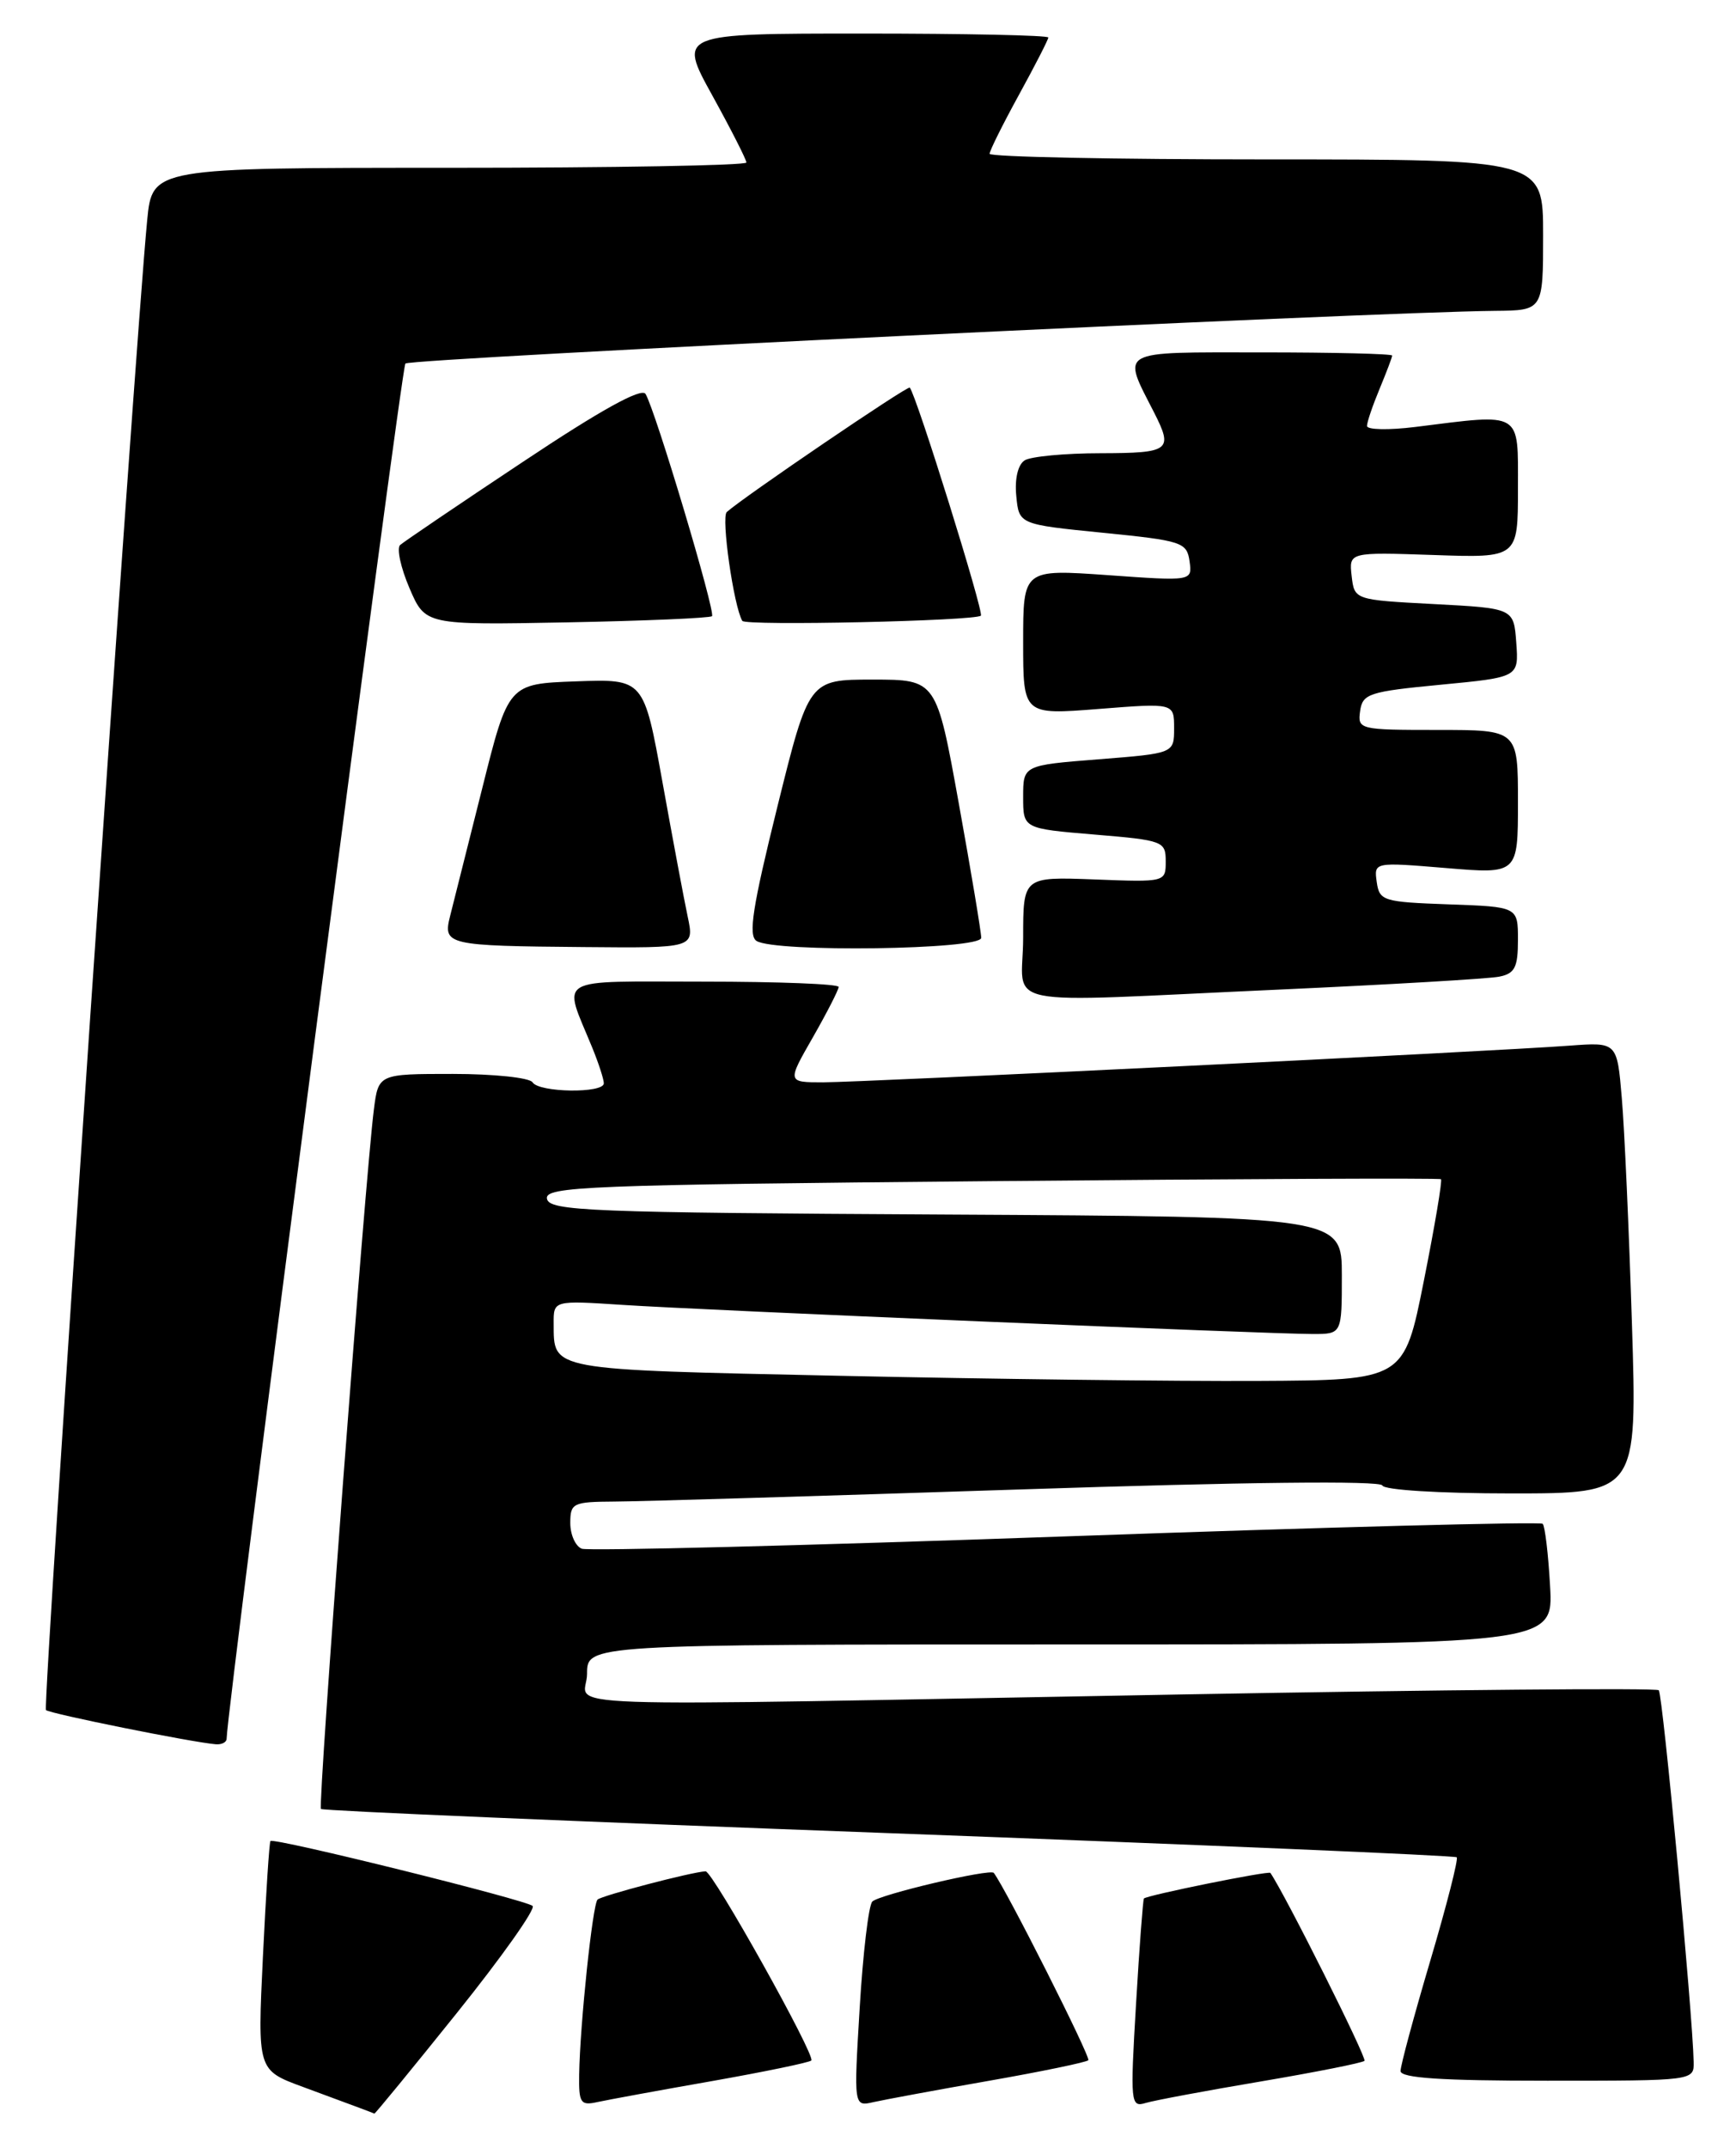 <?xml version="1.0" encoding="UTF-8" standalone="no"?>
<!DOCTYPE svg PUBLIC "-//W3C//DTD SVG 1.1//EN" "http://www.w3.org/Graphics/SVG/1.1/DTD/svg11.dtd" >
<svg xmlns="http://www.w3.org/2000/svg" xmlns:xlink="http://www.w3.org/1999/xlink" version="1.1" viewBox="0 0 207 256">
 <g >
 <path fill="currentColor"
d=" M 54.48 239.92 C 59.81 233.28 63.88 227.54 63.51 227.17 C 62.82 226.47 32.69 219.00 32.25 219.43 C 32.11 219.56 31.71 225.76 31.35 233.21 C 30.70 246.74 30.70 246.74 36.10 248.73 C 43.14 251.33 44.47 251.83 44.64 251.92 C 44.72 251.96 49.15 246.56 54.48 239.92 Z  M 84.91 248.04 C 91.18 246.93 96.50 245.83 96.74 245.59 C 97.29 245.05 84.96 222.99 84.13 223.04 C 82.42 223.13 71.73 225.94 71.25 226.41 C 70.66 227.01 69.16 241.22 69.06 247.27 C 69.01 250.67 69.22 250.99 71.25 250.54 C 72.49 250.27 78.63 249.14 84.91 248.04 Z  M 117.91 248.01 C 124.19 246.91 129.53 245.80 129.77 245.56 C 130.10 245.23 119.96 225.15 118.50 223.23 C 118.09 222.69 104.77 225.83 104.01 226.65 C 103.57 227.12 102.90 232.81 102.51 239.29 C 101.80 251.09 101.80 251.09 104.15 250.55 C 105.44 250.26 111.64 249.11 117.91 248.01 Z  M 150.38 248.08 C 156.92 246.97 162.46 245.87 162.70 245.63 C 163.02 245.32 153.25 225.81 151.48 223.23 C 151.29 222.95 136.77 225.89 136.40 226.28 C 136.29 226.40 135.86 232.06 135.46 238.86 C 134.76 250.68 134.81 251.20 136.61 250.65 C 137.65 250.34 143.85 249.18 150.38 248.08 Z  M 201.95 245.75 C 201.84 240.07 198.26 201.92 197.79 201.46 C 197.51 201.17 171.90 201.40 140.89 201.96 C 61.70 203.39 70.00 203.68 70.00 199.50 C 70.00 196.00 70.00 196.00 127.61 196.00 C 185.23 196.00 185.23 196.00 184.83 189.05 C 184.62 185.23 184.22 181.89 183.95 181.62 C 183.68 181.35 158.10 182.02 127.10 183.12 C 96.10 184.22 70.12 184.88 69.37 184.59 C 68.62 184.30 68.00 182.92 68.00 181.53 C 68.00 179.15 68.31 179.00 73.25 178.97 C 76.14 178.96 97.85 178.31 121.50 177.53 C 148.37 176.64 164.63 176.46 164.83 177.05 C 165.02 177.59 171.63 178.00 180.20 178.00 C 195.23 178.00 195.23 178.00 194.59 157.75 C 194.24 146.61 193.70 134.51 193.38 130.85 C 192.82 124.21 192.82 124.21 187.16 124.63 C 178.14 125.31 102.89 129.00 98.15 129.00 C 93.85 129.00 93.85 129.00 96.93 123.63 C 98.62 120.67 100.00 117.97 100.00 117.63 C 100.00 117.28 92.77 117.00 83.93 117.00 C 65.85 117.00 67.10 116.26 70.62 124.87 C 71.38 126.73 72.00 128.64 72.00 129.12 C 72.00 130.34 64.26 130.23 63.50 129.00 C 63.16 128.45 58.89 128.00 54.00 128.00 C 45.12 128.00 45.12 128.00 44.58 132.25 C 43.56 140.20 37.88 215.22 38.27 215.61 C 38.49 215.82 68.96 217.12 105.99 218.49 C 143.02 219.87 173.49 221.16 173.70 221.37 C 173.91 221.58 172.49 227.14 170.54 233.72 C 168.59 240.30 167.00 246.20 167.00 246.84 C 167.00 247.68 171.89 248.00 184.50 248.00 C 201.99 248.00 202.00 248.00 201.95 245.75 Z  M 27.02 207.25 C 27.13 203.01 47.83 43.84 48.34 43.33 C 48.95 42.72 163.51 37.19 178.25 37.05 C 184.00 37.00 184.00 37.00 184.00 28.00 C 184.00 19.00 184.00 19.00 151.00 19.00 C 132.85 19.00 118.00 18.70 118.00 18.33 C 118.00 17.97 119.58 14.80 121.50 11.30 C 123.42 7.80 125.00 4.72 125.00 4.47 C 125.00 4.21 115.07 4.00 102.93 4.00 C 80.86 4.00 80.86 4.00 84.93 11.37 C 87.17 15.43 89.00 19.03 89.00 19.37 C 89.00 19.72 73.06 20.00 53.58 20.00 C 18.16 20.00 18.16 20.00 17.55 26.25 C 16.07 41.40 5.06 203.39 5.48 203.82 C 5.92 204.25 22.89 207.67 25.75 207.90 C 26.44 207.95 27.01 207.66 27.02 207.25 Z  M 152.50 117.95 C 165.70 117.35 177.51 116.66 178.75 116.41 C 180.63 116.04 181.00 115.31 181.00 112.02 C 181.00 108.08 181.00 108.08 172.75 107.79 C 164.92 107.51 164.48 107.38 164.16 105.12 C 163.83 102.75 163.83 102.75 172.41 103.46 C 181.00 104.18 181.00 104.18 181.00 95.59 C 181.00 87.00 181.00 87.00 171.43 87.00 C 162.08 87.00 161.87 86.95 162.18 84.75 C 162.47 82.68 163.23 82.43 171.80 81.61 C 181.10 80.72 181.10 80.72 180.80 76.61 C 180.50 72.50 180.50 72.50 171.00 72.00 C 161.50 71.50 161.50 71.50 161.17 68.65 C 160.85 65.81 160.85 65.81 170.93 66.15 C 181.00 66.50 181.00 66.50 181.00 58.25 C 181.00 48.91 181.62 49.28 168.75 50.89 C 165.59 51.28 163.00 51.23 163.00 50.77 C 163.00 50.31 163.68 48.32 164.50 46.35 C 165.32 44.37 166.00 42.59 166.00 42.38 C 166.00 42.17 158.99 42.00 150.43 42.00 C 133.07 42.00 133.76 41.61 137.63 49.20 C 139.91 53.69 139.49 54.00 131.25 54.02 C 126.99 54.02 122.90 54.41 122.18 54.87 C 121.38 55.38 120.98 57.06 121.18 59.10 C 121.50 62.50 121.50 62.50 131.50 63.50 C 140.94 64.44 141.52 64.63 141.84 66.89 C 142.17 69.27 142.17 69.27 132.09 68.55 C 122.00 67.84 122.00 67.84 122.00 76.53 C 122.00 85.21 122.00 85.21 131.00 84.50 C 140.00 83.79 140.00 83.79 140.00 86.79 C 140.00 89.79 140.00 89.79 131.00 90.50 C 122.00 91.21 122.00 91.21 122.00 94.99 C 122.00 98.76 122.00 98.76 130.50 99.47 C 138.70 100.15 139.00 100.27 139.00 102.66 C 139.00 105.14 138.97 105.15 130.50 104.82 C 122.00 104.50 122.00 104.50 122.00 111.75 C 122.00 120.31 117.99 119.50 152.50 117.95 Z  M 82.00 109.25 C 81.56 107.19 80.21 99.97 78.99 93.21 C 76.77 80.92 76.77 80.92 68.70 81.21 C 60.62 81.50 60.62 81.50 57.49 94.00 C 55.76 100.88 54.05 107.70 53.67 109.18 C 52.80 112.63 53.26 112.74 69.64 112.88 C 82.79 113.00 82.79 113.00 82.00 109.25 Z  M 117.00 111.78 C 117.00 111.11 115.80 103.91 114.33 95.78 C 111.66 81.00 111.66 81.00 104.05 81.00 C 96.45 81.00 96.45 81.00 92.69 96.17 C 89.73 108.12 89.20 111.51 90.21 112.15 C 92.39 113.54 117.00 113.20 117.00 111.78 Z  M 84.90 73.44 C 85.35 72.98 78.13 48.82 76.97 46.95 C 76.49 46.18 71.59 48.89 62.38 55.03 C 54.74 60.10 48.15 64.57 47.71 64.96 C 47.28 65.35 47.78 67.66 48.82 70.09 C 50.71 74.50 50.71 74.50 67.59 74.18 C 76.88 74.00 84.66 73.67 84.90 73.44 Z  M 116.96 73.38 C 117.34 72.99 109.28 47.12 108.48 46.20 C 108.25 45.92 88.65 59.24 86.66 61.03 C 85.97 61.65 87.48 72.23 88.51 74.00 C 88.87 74.62 116.32 74.01 116.96 73.38 Z  M 100.15 163.98 C 65.21 163.23 66.05 163.38 66.02 157.74 C 66.00 154.99 66.00 154.99 74.25 155.53 C 83.59 156.15 151.27 159.00 156.55 159.00 C 160.00 159.00 160.00 159.00 160.00 152.01 C 160.00 145.02 160.00 145.02 112.76 144.76 C 70.20 144.53 65.50 144.34 65.22 142.88 C 64.93 141.42 69.84 141.22 118.20 140.78 C 147.52 140.51 171.64 140.40 171.82 140.55 C 172.00 140.69 171.08 146.14 169.78 152.66 C 167.42 164.50 167.42 164.50 149.96 164.59 C 140.36 164.64 117.94 164.37 100.15 163.98 Z "/>
</g>
</svg>
